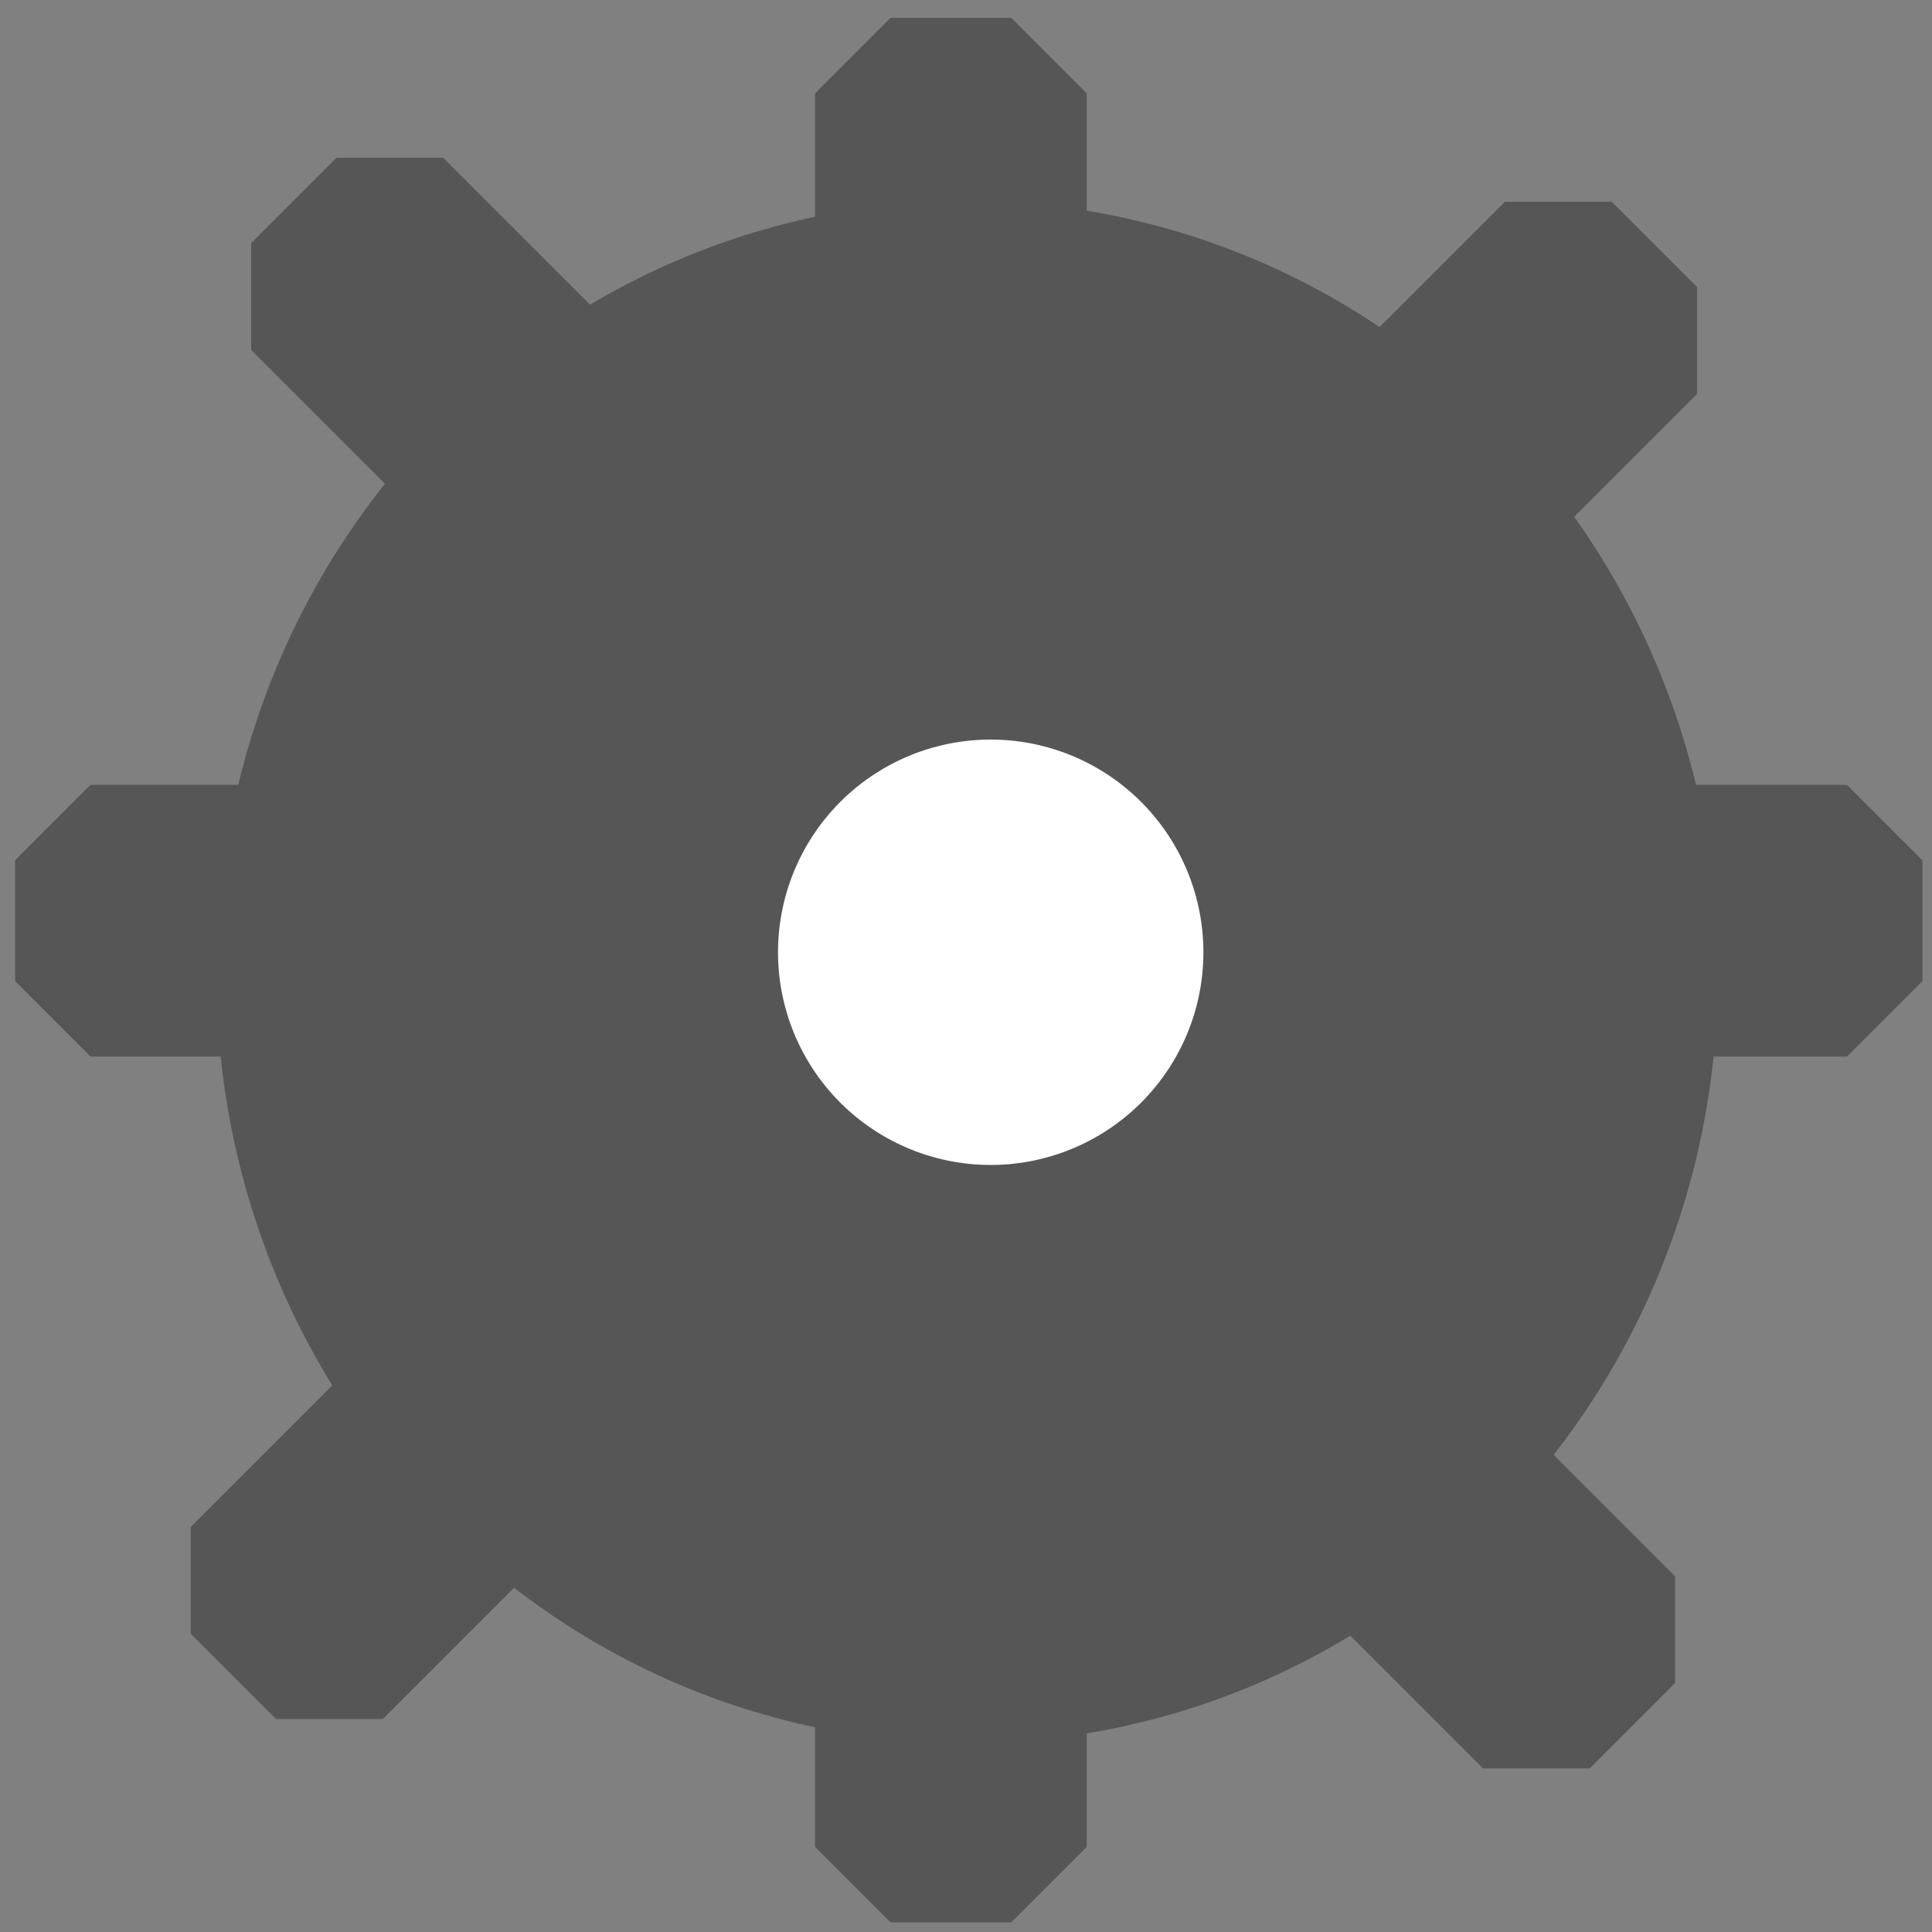 <?xml version="1.0" encoding="UTF-8" standalone="no"?>
<!-- Created with Inkscape (http://www.inkscape.org/) -->

<svg
   xmlns:dc="http://purl.org/dc/elements/1.1/"
   xmlns:cc="http://creativecommons.org/ns#"
   xmlns:rdf="http://www.w3.org/1999/02/22-rdf-syntax-ns#"
   xmlns:svg="http://www.w3.org/2000/svg"
   xmlns="http://www.w3.org/2000/svg"
   xmlns:sodipodi="http://sodipodi.sourceforge.net/DTD/sodipodi-0.dtd"
   xmlns:inkscape="http://www.inkscape.org/namespaces/inkscape"
   width="64px"
   height="64px"
   id="svg2985"
   version="1.1"
   inkscape:version="0.48.4 r9939"
   sodipodi:docname="settingsIcon.png">
  <rect width="100%" height="100%" fill="#808080" stroke="none"/>
  <defs
     id="defs2987" />
  <sodipodi:namedview
     id="base"
     pagecolor="#ffffff"
     bordercolor="#666666"
     borderopacity="1.0"
     inkscape:pageopacity="0.0"
     inkscape:pageshadow="2"
     inkscape:zoom="5.5"
     inkscape:cx="-0.18181818"
     inkscape:cy="32"
     inkscape:current-layer="layer1"
     showgrid="true"
     inkscape:document-units="px"
     inkscape:grid-bbox="true"
     inkscape:window-width="1366"
     inkscape:window-height="744"
     inkscape:window-x="0"
     inkscape:window-y="24"
     inkscape:window-maximized="1" />
  <g
     id="layer1"
     inkscape:label="Layer 1"
     inkscape:groupmode="layer">
    <path
       sodipodi:type="arc"
       style="fill:#ffffff;fill-opacity:1;stroke:#565656;stroke-width:15;stroke-linecap:butt;stroke-linejoin:bevel;stroke-miterlimit:4;stroke-opacity:1;stroke-dasharray:none"
       id="path2993"
       sodipodi:cx="33"
       sodipodi:cy="36.81818"
       sodipodi:rx="17.363636"
       sodipodi:ry="17.90909"
       d="m 50.364,36.818 a 17.364,17.909 0 1 1 -34.727,0 17.364,17.909 0 1 1 34.727,0 z"
       transform="translate(-0.963,-4.618)" />
    <path
       sodipodi:type="arc"
       style="fill:#ffffff;fill-opacity:1;stroke:#565656;stroke-width:5;stroke-linecap:butt;stroke-linejoin:bevel;stroke-miterlimit:4;stroke-opacity:1;stroke-dasharray:none"
       id="path3765"
       sodipodi:cx="32.81818"
       sodipodi:cy="31.545454"
       sodipodi:rx="9.545455"
       sodipodi:ry="9.545455"
       d="m 42.364,31.545 a 9.545,9.545 0 1 1 -19.091,0 9.545,9.545 0 1 1 19.091,0 z" />
    <rect
       style="fill:#ffffff;fill-opacity:1;stroke:#565656;stroke-width:5;stroke-linecap:butt;stroke-linejoin:bevel;stroke-miterlimit:4;stroke-opacity:1;stroke-dasharray:none"
       id="rect3767"
       width="4"
       height="9.636"
       x="29.5"
       y="3.091" />
    <rect
       style="fill:#ffffff;fill-opacity:1;stroke:#565656;stroke-width:5;stroke-linecap:butt;stroke-linejoin:bevel;stroke-miterlimit:4;stroke-opacity:1;stroke-dasharray:none"
       id="rect3767-6"
       width="4"
       height="9.636"
       x="29.5"
       y="51.545" />
    <rect
       style="fill:#ffffff;fill-opacity:1;stroke:#565656;stroke-width:5;stroke-linecap:butt;stroke-linejoin:bevel;stroke-miterlimit:4;stroke-opacity:1;stroke-dasharray:none"
       id="rect3767-0"
       width="4"
       height="9.636"
       x="-32.5"
       y="3"
       transform="matrix(0,-1,1,0,0,0)" />
    <rect
       style="fill:#ffffff;fill-opacity:1;stroke:#565656;stroke-width:5;stroke-linecap:butt;stroke-linejoin:bevel;stroke-miterlimit:4;stroke-opacity:1;stroke-dasharray:none"
       id="rect3767-66"
       width="4"
       height="9.636"
       x="28.5"
       y="-61.182"
       transform="matrix(0,1,-1,0,0,0)" />
    <rect
       style="fill:#ffffff;fill-opacity:1;stroke:#565656;stroke-width:5;stroke-linecap:butt;stroke-linejoin:bevel;stroke-miterlimit:4;stroke-opacity:1;stroke-dasharray:none"
       id="rect3767-0-5"
       width="4"
       height="9.636"
       x="-46.483"
       y="20.895"
       transform="matrix(-0.707,-0.707,0.707,-0.707,0,0)" />
    <rect
       style="fill:#ffffff;fill-opacity:1;stroke:#565656;stroke-width:5;stroke-linecap:butt;stroke-linejoin:bevel;stroke-miterlimit:4;stroke-opacity:1;stroke-dasharray:none"
       id="rect3767-0-5-9"
       width="4"
       height="9.636"
       x="-46.741"
       y="-31.303"
       transform="matrix(-0.707,-0.707,0.707,-0.707,0,0)" />
    <rect
       style="fill:#ffffff;fill-opacity:1;stroke:#565656;stroke-width:5;stroke-linecap:butt;stroke-linejoin:bevel;stroke-miterlimit:4;stroke-opacity:1;stroke-dasharray:none"
       id="rect3767-0-5-6"
       width="4"
       height="9.636"
       x="0.186"
       y="14.081"
       transform="matrix(0.707,-0.707,0.707,0.707,0,0)" />
    <rect
       style="fill:#ffffff;fill-opacity:1;stroke:#565656;stroke-width:5;stroke-linecap:butt;stroke-linejoin:bevel;stroke-miterlimit:4;stroke-opacity:1;stroke-dasharray:none"
       id="rect3767-0-5-6-5"
       width="4"
       height="9.636"
       x="-4.186"
       y="66.535"
       transform="matrix(0.707,-0.707,0.707,0.707,0,0)"
       inkscape:transform-center-x="1.4545455" />
  </g>
</svg>
